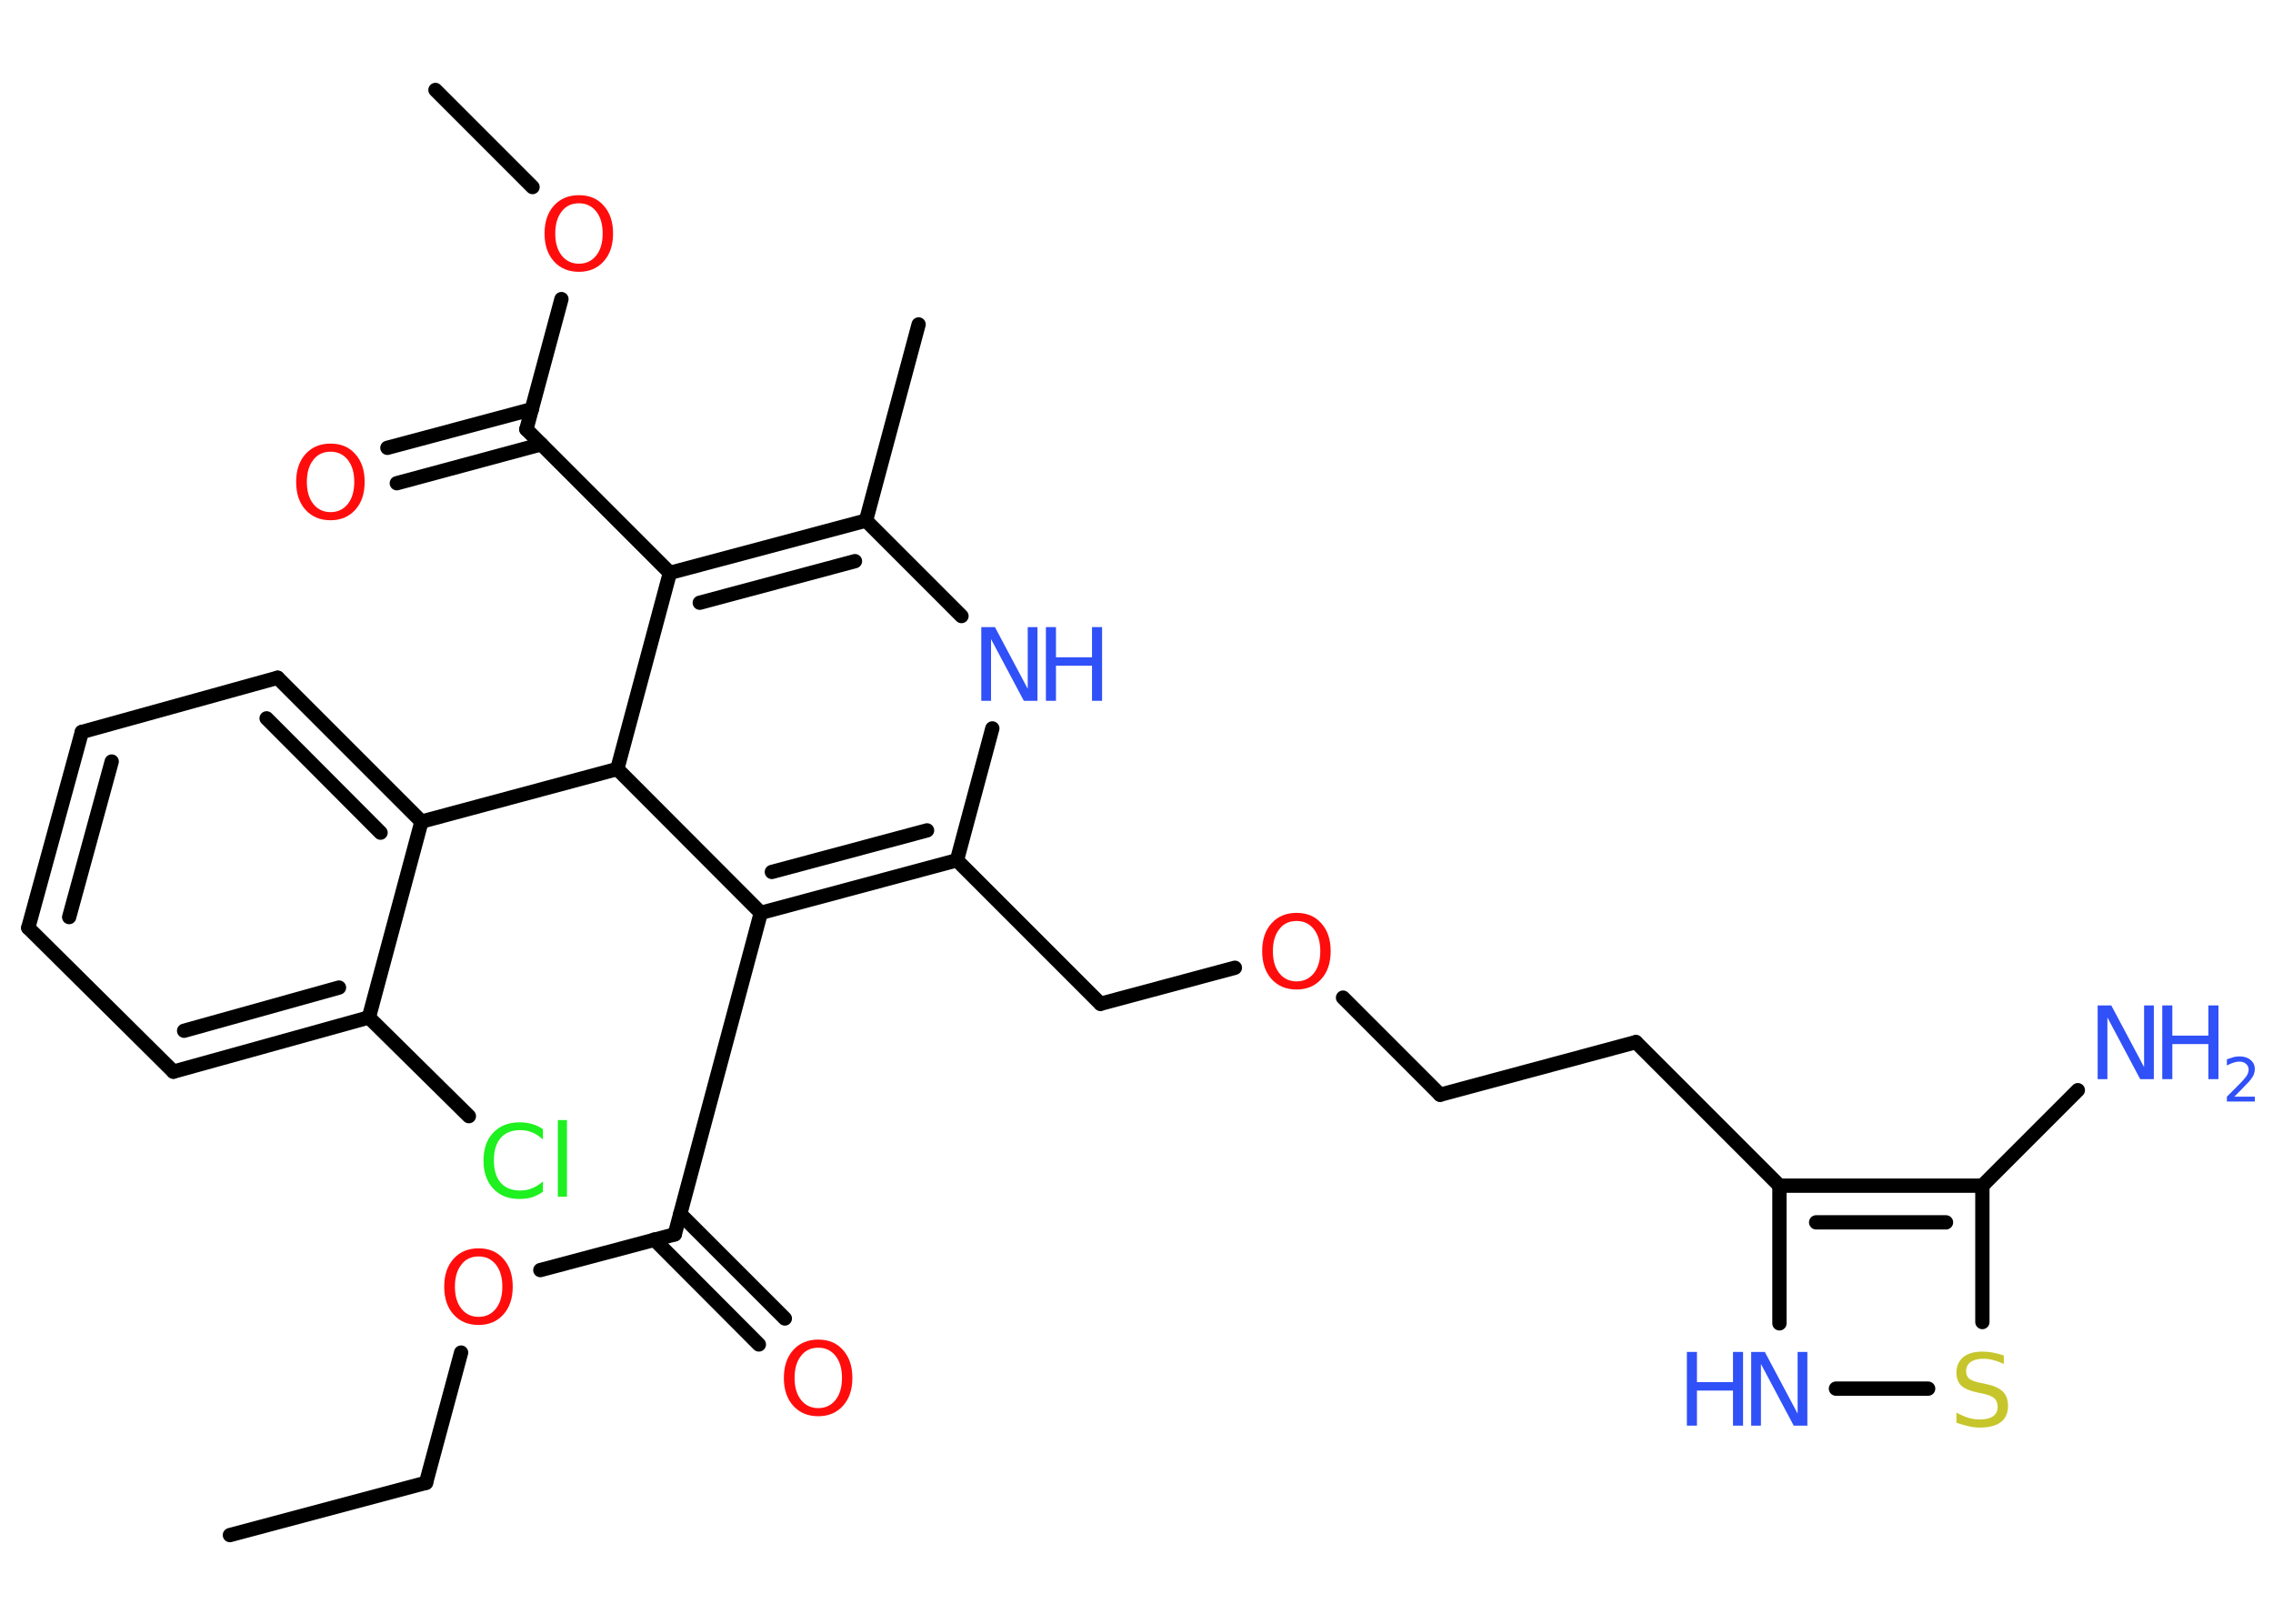 <?xml version='1.0' encoding='UTF-8'?>
<!DOCTYPE svg PUBLIC "-//W3C//DTD SVG 1.1//EN" "http://www.w3.org/Graphics/SVG/1.1/DTD/svg11.dtd">
<svg version='1.2' xmlns='http://www.w3.org/2000/svg' xmlns:xlink='http://www.w3.org/1999/xlink' width='70.0mm' height='50.0mm' viewBox='0 0 70.0 50.0'>
  <desc>Generated by the Chemistry Development Kit (http://github.com/cdk)</desc>
  <g stroke-linecap='round' stroke-linejoin='round' stroke='#000000' stroke-width='.44' fill='#3050F8'>
    <rect x='.0' y='.0' width='70.0' height='50.0' fill='#FFFFFF' stroke='none'/>
    <g id='mol1' class='mol'>
      <line id='mol1bnd1' class='bond' x1='7.08' y1='47.27' x2='13.12' y2='45.66'/>
      <line id='mol1bnd2' class='bond' x1='13.12' y1='45.66' x2='14.2' y2='41.65'/>
      <line id='mol1bnd3' class='bond' x1='16.64' y1='39.11' x2='20.78' y2='38.01'/>
      <g id='mol1bnd4' class='bond'>
        <line x1='20.95' y1='37.38' x2='24.17' y2='40.6'/>
        <line x1='20.15' y1='38.17' x2='23.37' y2='41.4'/>
      </g>
      <line id='mol1bnd5' class='bond' x1='20.78' y1='38.01' x2='23.43' y2='28.11'/>
      <g id='mol1bnd6' class='bond'>
        <line x1='23.43' y1='28.11' x2='29.47' y2='26.49'/>
        <line x1='23.77' y1='26.85' x2='28.55' y2='25.57'/>
      </g>
      <line id='mol1bnd7' class='bond' x1='29.47' y1='26.49' x2='33.89' y2='30.91'/>
      <line id='mol1bnd8' class='bond' x1='33.89' y1='30.91' x2='38.03' y2='29.8'/>
      <line id='mol1bnd9' class='bond' x1='41.36' y1='30.72' x2='44.35' y2='33.71'/>
      <line id='mol1bnd10' class='bond' x1='44.35' y1='33.71' x2='50.38' y2='32.09'/>
      <line id='mol1bnd11' class='bond' x1='50.38' y1='32.09' x2='54.8' y2='36.51'/>
      <line id='mol1bnd12' class='bond' x1='54.8' y1='36.51' x2='54.8' y2='40.75'/>
      <line id='mol1bnd13' class='bond' x1='56.54' y1='42.76' x2='59.38' y2='42.76'/>
      <line id='mol1bnd14' class='bond' x1='61.05' y1='40.71' x2='61.05' y2='36.51'/>
      <g id='mol1bnd15' class='bond'>
        <line x1='61.05' y1='36.51' x2='54.8' y2='36.51'/>
        <line x1='59.93' y1='37.64' x2='55.93' y2='37.64'/>
      </g>
      <line id='mol1bnd16' class='bond' x1='61.05' y1='36.51' x2='63.99' y2='33.57'/>
      <line id='mol1bnd17' class='bond' x1='29.47' y1='26.49' x2='30.56' y2='22.43'/>
      <line id='mol1bnd18' class='bond' x1='29.61' y1='18.97' x2='26.67' y2='16.03'/>
      <line id='mol1bnd19' class='bond' x1='26.67' y1='16.03' x2='28.29' y2='9.99'/>
      <g id='mol1bnd20' class='bond'>
        <line x1='26.67' y1='16.03' x2='20.63' y2='17.64'/>
        <line x1='26.33' y1='17.28' x2='21.55' y2='18.56'/>
      </g>
      <line id='mol1bnd21' class='bond' x1='20.63' y1='17.64' x2='16.21' y2='13.22'/>
      <g id='mol1bnd22' class='bond'>
        <line x1='16.67' y1='13.68' x2='12.22' y2='14.88'/>
        <line x1='16.38' y1='12.6' x2='11.93' y2='13.79'/>
      </g>
      <line id='mol1bnd23' class='bond' x1='16.21' y1='13.22' x2='17.29' y2='9.21'/>
      <line id='mol1bnd24' class='bond' x1='16.4' y1='5.76' x2='13.41' y2='2.77'/>
      <line id='mol1bnd25' class='bond' x1='20.63' y1='17.64' x2='19.01' y2='23.68'/>
      <line id='mol1bnd26' class='bond' x1='23.43' y1='28.11' x2='19.01' y2='23.68'/>
      <line id='mol1bnd27' class='bond' x1='19.01' y1='23.68' x2='12.98' y2='25.3'/>
      <g id='mol1bnd28' class='bond'>
        <line x1='12.98' y1='25.3' x2='8.55' y2='20.87'/>
        <line x1='11.72' y1='25.64' x2='8.21' y2='22.12'/>
      </g>
      <line id='mol1bnd29' class='bond' x1='8.55' y1='20.87' x2='2.52' y2='22.54'/>
      <g id='mol1bnd30' class='bond'>
        <line x1='2.52' y1='22.54' x2='.87' y2='28.57'/>
        <line x1='3.44' y1='23.45' x2='2.13' y2='28.24'/>
      </g>
      <line id='mol1bnd31' class='bond' x1='.87' y1='28.57' x2='5.34' y2='33.0'/>
      <g id='mol1bnd32' class='bond'>
        <line x1='5.34' y1='33.0' x2='11.36' y2='31.33'/>
        <line x1='5.67' y1='31.74' x2='10.44' y2='30.41'/>
      </g>
      <line id='mol1bnd33' class='bond' x1='12.98' y1='25.3' x2='11.36' y2='31.33'/>
      <line id='mol1bnd34' class='bond' x1='11.36' y1='31.33' x2='14.44' y2='34.37'/>
      <path id='mol1atm3' class='atom' d='M14.74 38.69q-.34 .0 -.53 .25q-.2 .25 -.2 .68q.0 .43 .2 .68q.2 .25 .53 .25q.33 .0 .53 -.25q.2 -.25 .2 -.68q.0 -.43 -.2 -.68q-.2 -.25 -.53 -.25zM14.74 38.44q.48 .0 .76 .32q.29 .32 .29 .86q.0 .54 -.29 .86q-.29 .32 -.76 .32q-.48 .0 -.77 -.32q-.29 -.32 -.29 -.86q.0 -.54 .29 -.86q.29 -.32 .77 -.32z' stroke='none' fill='#FF0D0D'/>
      <path id='mol1atm5' class='atom' d='M25.2 41.5q-.34 .0 -.53 .25q-.2 .25 -.2 .68q.0 .43 .2 .68q.2 .25 .53 .25q.33 .0 .53 -.25q.2 -.25 .2 -.68q.0 -.43 -.2 -.68q-.2 -.25 -.53 -.25zM25.2 41.25q.48 .0 .76 .32q.29 .32 .29 .86q.0 .54 -.29 .86q-.29 .32 -.76 .32q-.48 .0 -.77 -.32q-.29 -.32 -.29 -.86q.0 -.54 .29 -.86q.29 -.32 .77 -.32z' stroke='none' fill='#FF0D0D'/>
      <path id='mol1atm9' class='atom' d='M39.93 28.36q-.34 .0 -.53 .25q-.2 .25 -.2 .68q.0 .43 .2 .68q.2 .25 .53 .25q.33 .0 .53 -.25q.2 -.25 .2 -.68q.0 -.43 -.2 -.68q-.2 -.25 -.53 -.25zM39.93 28.11q.48 .0 .76 .32q.29 .32 .29 .86q.0 .54 -.29 .86q-.29 .32 -.76 .32q-.48 .0 -.77 -.32q-.29 -.32 -.29 -.86q.0 -.54 .29 -.86q.29 -.32 .77 -.32z' stroke='none' fill='#FF0D0D'/>
      <g id='mol1atm13' class='atom'>
        <path d='M53.94 41.63h.41l1.01 1.9v-1.9h.3v2.27h-.42l-1.01 -1.9v1.9h-.3v-2.27z' stroke='none'/>
        <path d='M51.95 41.63h.31v.93h1.11v-.93h.31v2.27h-.31v-1.08h-1.11v1.08h-.31v-2.27z' stroke='none'/>
      </g>
      <path id='mol1atm14' class='atom' d='M61.71 41.7v.3q-.17 -.08 -.33 -.12q-.16 -.04 -.3 -.04q-.25 .0 -.39 .1q-.14 .1 -.14 .28q.0 .15 .09 .23q.09 .08 .34 .13l.19 .04q.34 .07 .51 .23q.16 .16 .16 .44q.0 .33 -.22 .5q-.22 .17 -.65 .17q-.16 .0 -.34 -.04q-.18 -.04 -.38 -.11v-.31q.19 .1 .37 .16q.18 .05 .35 .05q.27 .0 .41 -.1q.14 -.1 .14 -.29q.0 -.17 -.1 -.26q-.1 -.09 -.33 -.14l-.19 -.04q-.34 -.07 -.5 -.21q-.15 -.15 -.15 -.4q.0 -.3 .21 -.48q.21 -.17 .59 -.17q.16 .0 .32 .03q.17 .03 .34 .09z' stroke='none' fill='#C6C62C'/>
      <g id='mol1atm16' class='atom'>
        <path d='M64.61 30.96h.41l1.01 1.9v-1.9h.3v2.27h-.42l-1.01 -1.9v1.9h-.3v-2.27z' stroke='none'/>
        <path d='M66.59 30.96h.31v.93h1.11v-.93h.31v2.27h-.31v-1.08h-1.11v1.08h-.31v-2.27z' stroke='none'/>
        <path d='M68.8 33.77h.64v.15h-.86v-.15q.11 -.11 .29 -.29q.18 -.18 .23 -.24q.09 -.1 .12 -.17q.03 -.07 .03 -.13q.0 -.11 -.08 -.18q-.08 -.07 -.2 -.07q-.09 .0 -.18 .03q-.1 .03 -.21 .09v-.19q.11 -.04 .21 -.07q.1 -.02 .18 -.02q.21 .0 .34 .11q.13 .11 .13 .28q.0 .08 -.03 .16q-.03 .08 -.11 .18q-.02 .03 -.14 .15q-.12 .13 -.34 .35z' stroke='none'/>
      </g>
      <g id='mol1atm17' class='atom'>
        <path d='M30.23 19.31h.41l1.01 1.9v-1.9h.3v2.27h-.42l-1.01 -1.9v1.9h-.3v-2.27z' stroke='none'/>
        <path d='M32.21 19.31h.31v.93h1.11v-.93h.31v2.27h-.31v-1.08h-1.11v1.08h-.31v-2.27z' stroke='none'/>
      </g>
      <path id='mol1atm22' class='atom' d='M10.18 13.91q-.34 .0 -.53 .25q-.2 .25 -.2 .68q.0 .43 .2 .68q.2 .25 .53 .25q.33 .0 .53 -.25q.2 -.25 .2 -.68q.0 -.43 -.2 -.68q-.2 -.25 -.53 -.25zM10.18 13.66q.48 .0 .76 .32q.29 .32 .29 .86q.0 .54 -.29 .86q-.29 .32 -.76 .32q-.48 .0 -.77 -.32q-.29 -.32 -.29 -.86q.0 -.54 .29 -.86q.29 -.32 .77 -.32z' stroke='none' fill='#FF0D0D'/>
      <path id='mol1atm23' class='atom' d='M17.83 6.26q-.34 .0 -.53 .25q-.2 .25 -.2 .68q.0 .43 .2 .68q.2 .25 .53 .25q.33 .0 .53 -.25q.2 -.25 .2 -.68q.0 -.43 -.2 -.68q-.2 -.25 -.53 -.25zM17.83 6.01q.48 .0 .76 .32q.29 .32 .29 .86q.0 .54 -.29 .86q-.29 .32 -.76 .32q-.48 .0 -.77 -.32q-.29 -.32 -.29 -.86q.0 -.54 .29 -.86q.29 -.32 .77 -.32z' stroke='none' fill='#FF0D0D'/>
      <path id='mol1atm32' class='atom' d='M16.72 34.76v.33q-.16 -.15 -.33 -.22q-.17 -.07 -.37 -.07q-.39 .0 -.6 .24q-.21 .24 -.21 .69q.0 .45 .21 .69q.21 .24 .6 .24q.2 .0 .37 -.07q.17 -.07 .33 -.21v.32q-.16 .11 -.34 .17q-.18 .05 -.38 .05q-.52 .0 -.81 -.32q-.3 -.32 -.3 -.86q.0 -.55 .3 -.86q.3 -.32 .81 -.32q.2 .0 .38 .05q.18 .05 .34 .16zM17.18 34.49h.28v2.36h-.28v-2.36z' stroke='none' fill='#1FF01F'/>
    </g>
  </g>
</svg>
